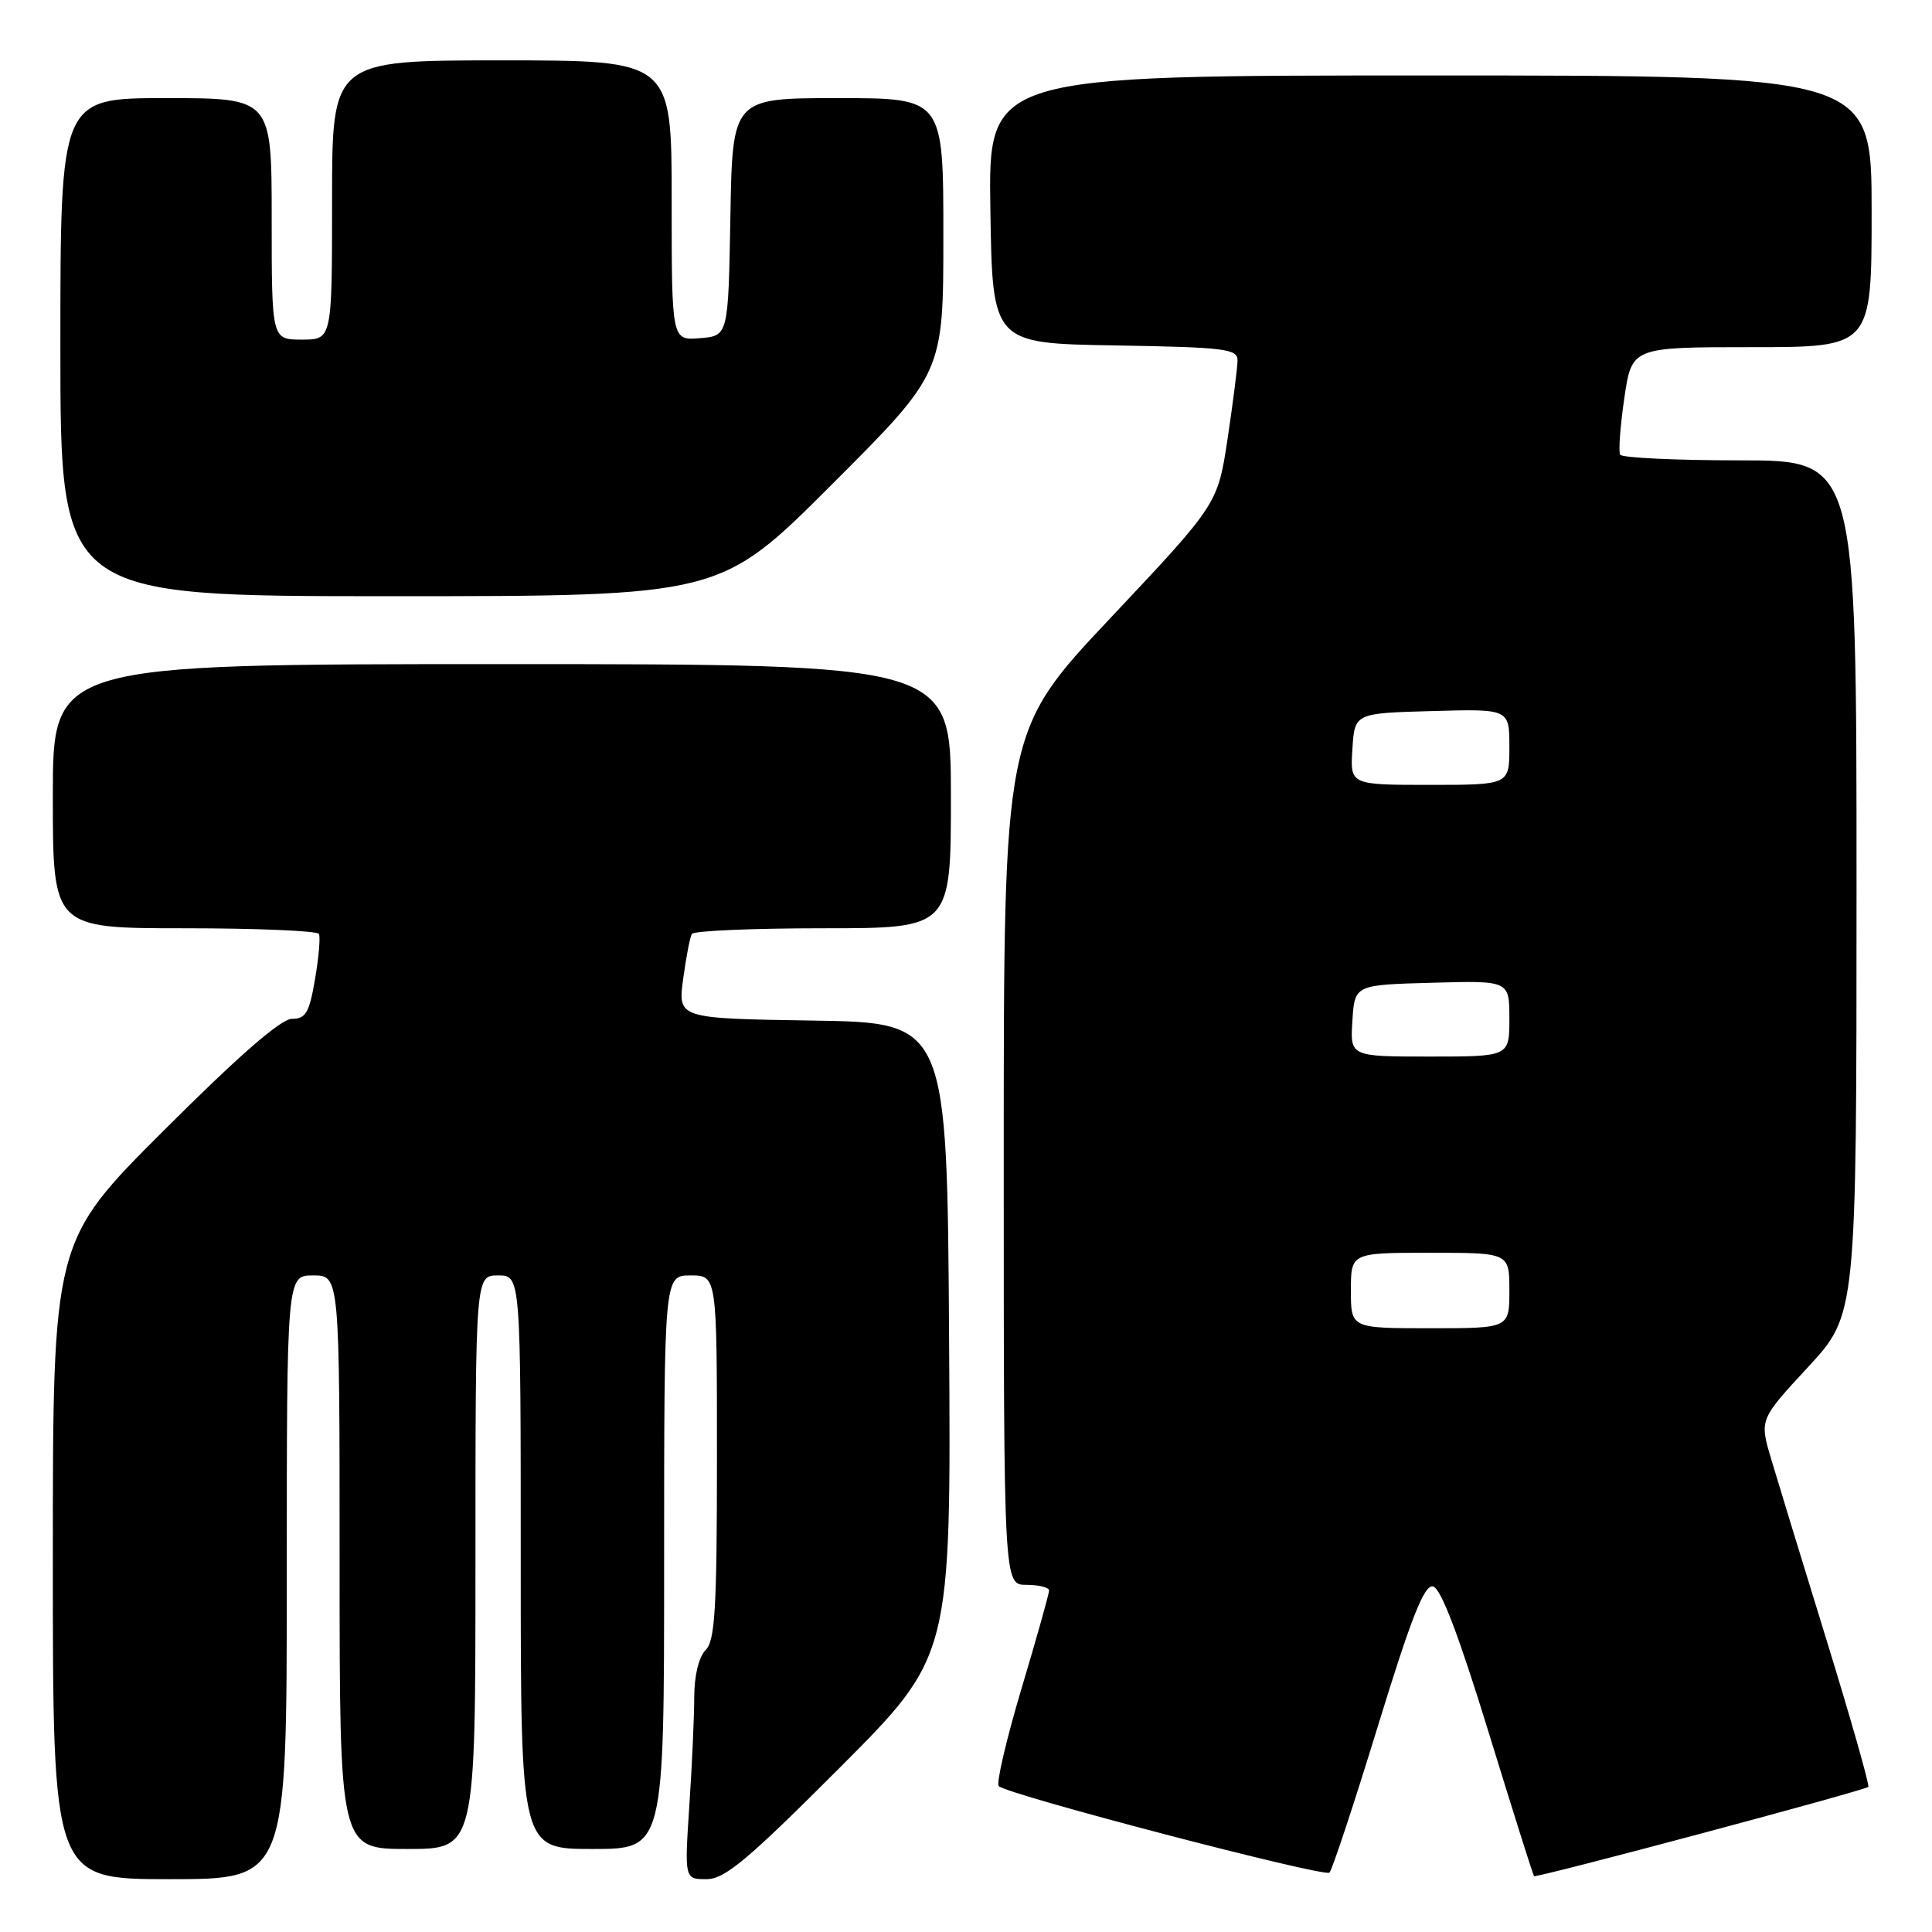<?xml version="1.0" encoding="UTF-8" standalone="no"?>
<!DOCTYPE svg PUBLIC "-//W3C//DTD SVG 1.1//EN" "http://www.w3.org/Graphics/SVG/1.1/DTD/svg11.dtd" >
<svg xmlns="http://www.w3.org/2000/svg" xmlns:xlink="http://www.w3.org/1999/xlink" version="1.1" viewBox="0 0 256 256">
 <g >
 <path fill="currentColor"
d=" M 38.00 209.00 C 38.00 169.00 38.00 169.00 41.50 169.00 C 45.00 169.00 45.00 169.00 45.00 207.00 C 45.00 245.00 45.00 245.00 54.00 245.00 C 63.00 245.00 63.00 245.00 63.00 207.00 C 63.00 169.00 63.00 169.00 66.00 169.00 C 69.00 169.00 69.00 169.00 69.00 207.00 C 69.00 245.00 69.00 245.00 78.50 245.00 C 88.00 245.00 88.00 245.00 88.00 207.00 C 88.00 169.00 88.00 169.00 91.50 169.00 C 95.00 169.00 95.00 169.00 95.00 193.07 C 95.00 213.13 94.75 217.39 93.50 218.64 C 92.60 219.55 92.00 222.00 91.99 224.82 C 91.99 227.39 91.70 233.89 91.34 239.25 C 90.70 249.00 90.70 249.00 93.61 249.00 C 96.03 249.00 99.02 246.50 111.27 234.23 C 126.02 219.45 126.02 219.45 125.76 177.48 C 125.50 135.50 125.50 135.50 107.66 135.23 C 89.82 134.95 89.82 134.95 90.52 129.73 C 90.91 126.85 91.43 124.16 91.67 123.75 C 91.92 123.34 99.74 123.00 109.06 123.00 C 126.00 123.00 126.00 123.00 126.00 105.50 C 126.00 88.00 126.00 88.00 66.50 88.00 C 7.00 88.00 7.00 88.00 7.00 105.50 C 7.00 123.00 7.00 123.00 24.44 123.00 C 34.03 123.00 42.05 123.34 42.26 123.75 C 42.47 124.16 42.24 126.86 41.74 129.75 C 40.99 134.19 40.51 135.00 38.69 135.00 C 37.24 135.00 31.66 139.85 21.76 149.74 C 7.00 164.47 7.00 164.47 7.00 206.74 C 7.00 249.00 7.00 249.00 22.50 249.00 C 38.00 249.00 38.00 249.00 38.00 209.00 Z  M 182.58 228.71 C 187.00 214.31 188.71 209.99 189.87 210.21 C 190.91 210.41 193.25 216.55 197.22 229.44 C 200.42 239.85 203.14 248.47 203.27 248.60 C 203.55 248.88 247.07 237.26 247.56 236.77 C 247.75 236.58 245.28 227.89 242.07 217.46 C 238.85 207.03 235.53 196.16 234.68 193.30 C 233.14 188.10 233.14 188.10 239.57 181.15 C 246.00 174.20 246.00 174.20 246.00 117.60 C 246.00 61.00 246.00 61.00 230.56 61.00 C 222.07 61.00 214.92 60.66 214.68 60.25 C 214.44 59.84 214.69 56.46 215.23 52.75 C 216.22 46.00 216.22 46.00 232.11 46.00 C 248.00 46.00 248.00 46.00 248.00 28.00 C 248.00 10.00 248.00 10.00 189.48 10.00 C 130.95 10.00 130.95 10.00 131.23 27.75 C 131.50 45.50 131.50 45.50 147.75 45.77 C 162.37 46.02 164.00 46.22 163.98 47.77 C 163.97 48.72 163.37 53.39 162.66 58.15 C 161.35 66.80 161.35 66.80 147.18 81.85 C 133.00 96.89 133.00 96.89 133.00 153.44 C 133.00 210.00 133.00 210.00 136.00 210.00 C 137.65 210.00 139.00 210.34 139.01 210.75 C 139.01 211.16 137.37 217.02 135.35 223.76 C 133.34 230.51 131.98 236.32 132.34 236.67 C 133.46 237.80 175.47 248.78 176.16 248.13 C 176.52 247.78 179.41 239.04 182.58 228.71 Z  M 110.21 64.21 C 125.00 49.43 125.00 49.43 125.00 31.21 C 125.00 13.00 125.00 13.00 111.03 13.00 C 97.05 13.00 97.05 13.00 96.78 28.75 C 96.50 44.50 96.50 44.50 92.75 44.81 C 89.00 45.12 89.00 45.12 89.00 26.56 C 89.00 8.00 89.00 8.00 66.50 8.00 C 44.00 8.00 44.00 8.00 44.00 26.50 C 44.00 45.00 44.00 45.00 40.00 45.00 C 36.00 45.00 36.00 45.00 36.00 29.00 C 36.00 13.00 36.00 13.00 22.00 13.00 C 8.00 13.00 8.00 13.00 8.00 46.00 C 8.00 79.00 8.00 79.00 51.71 79.00 C 95.43 79.00 95.43 79.00 110.21 64.21 Z  M 179.00 171.00 C 179.00 166.00 179.00 166.00 189.50 166.00 C 200.00 166.00 200.00 166.00 200.00 171.00 C 200.00 176.00 200.00 176.00 189.50 176.00 C 179.00 176.00 179.00 176.00 179.00 171.00 Z  M 179.20 135.25 C 179.50 130.50 179.50 130.50 189.75 130.22 C 200.00 129.93 200.00 129.93 200.00 134.97 C 200.00 140.00 200.00 140.00 189.45 140.00 C 178.89 140.00 178.89 140.00 179.20 135.25 Z  M 179.20 99.25 C 179.50 94.50 179.50 94.50 189.75 94.22 C 200.00 93.93 200.00 93.93 200.00 98.97 C 200.00 104.00 200.00 104.00 189.45 104.00 C 178.89 104.00 178.89 104.00 179.20 99.25 Z "/>
</g>
</svg>